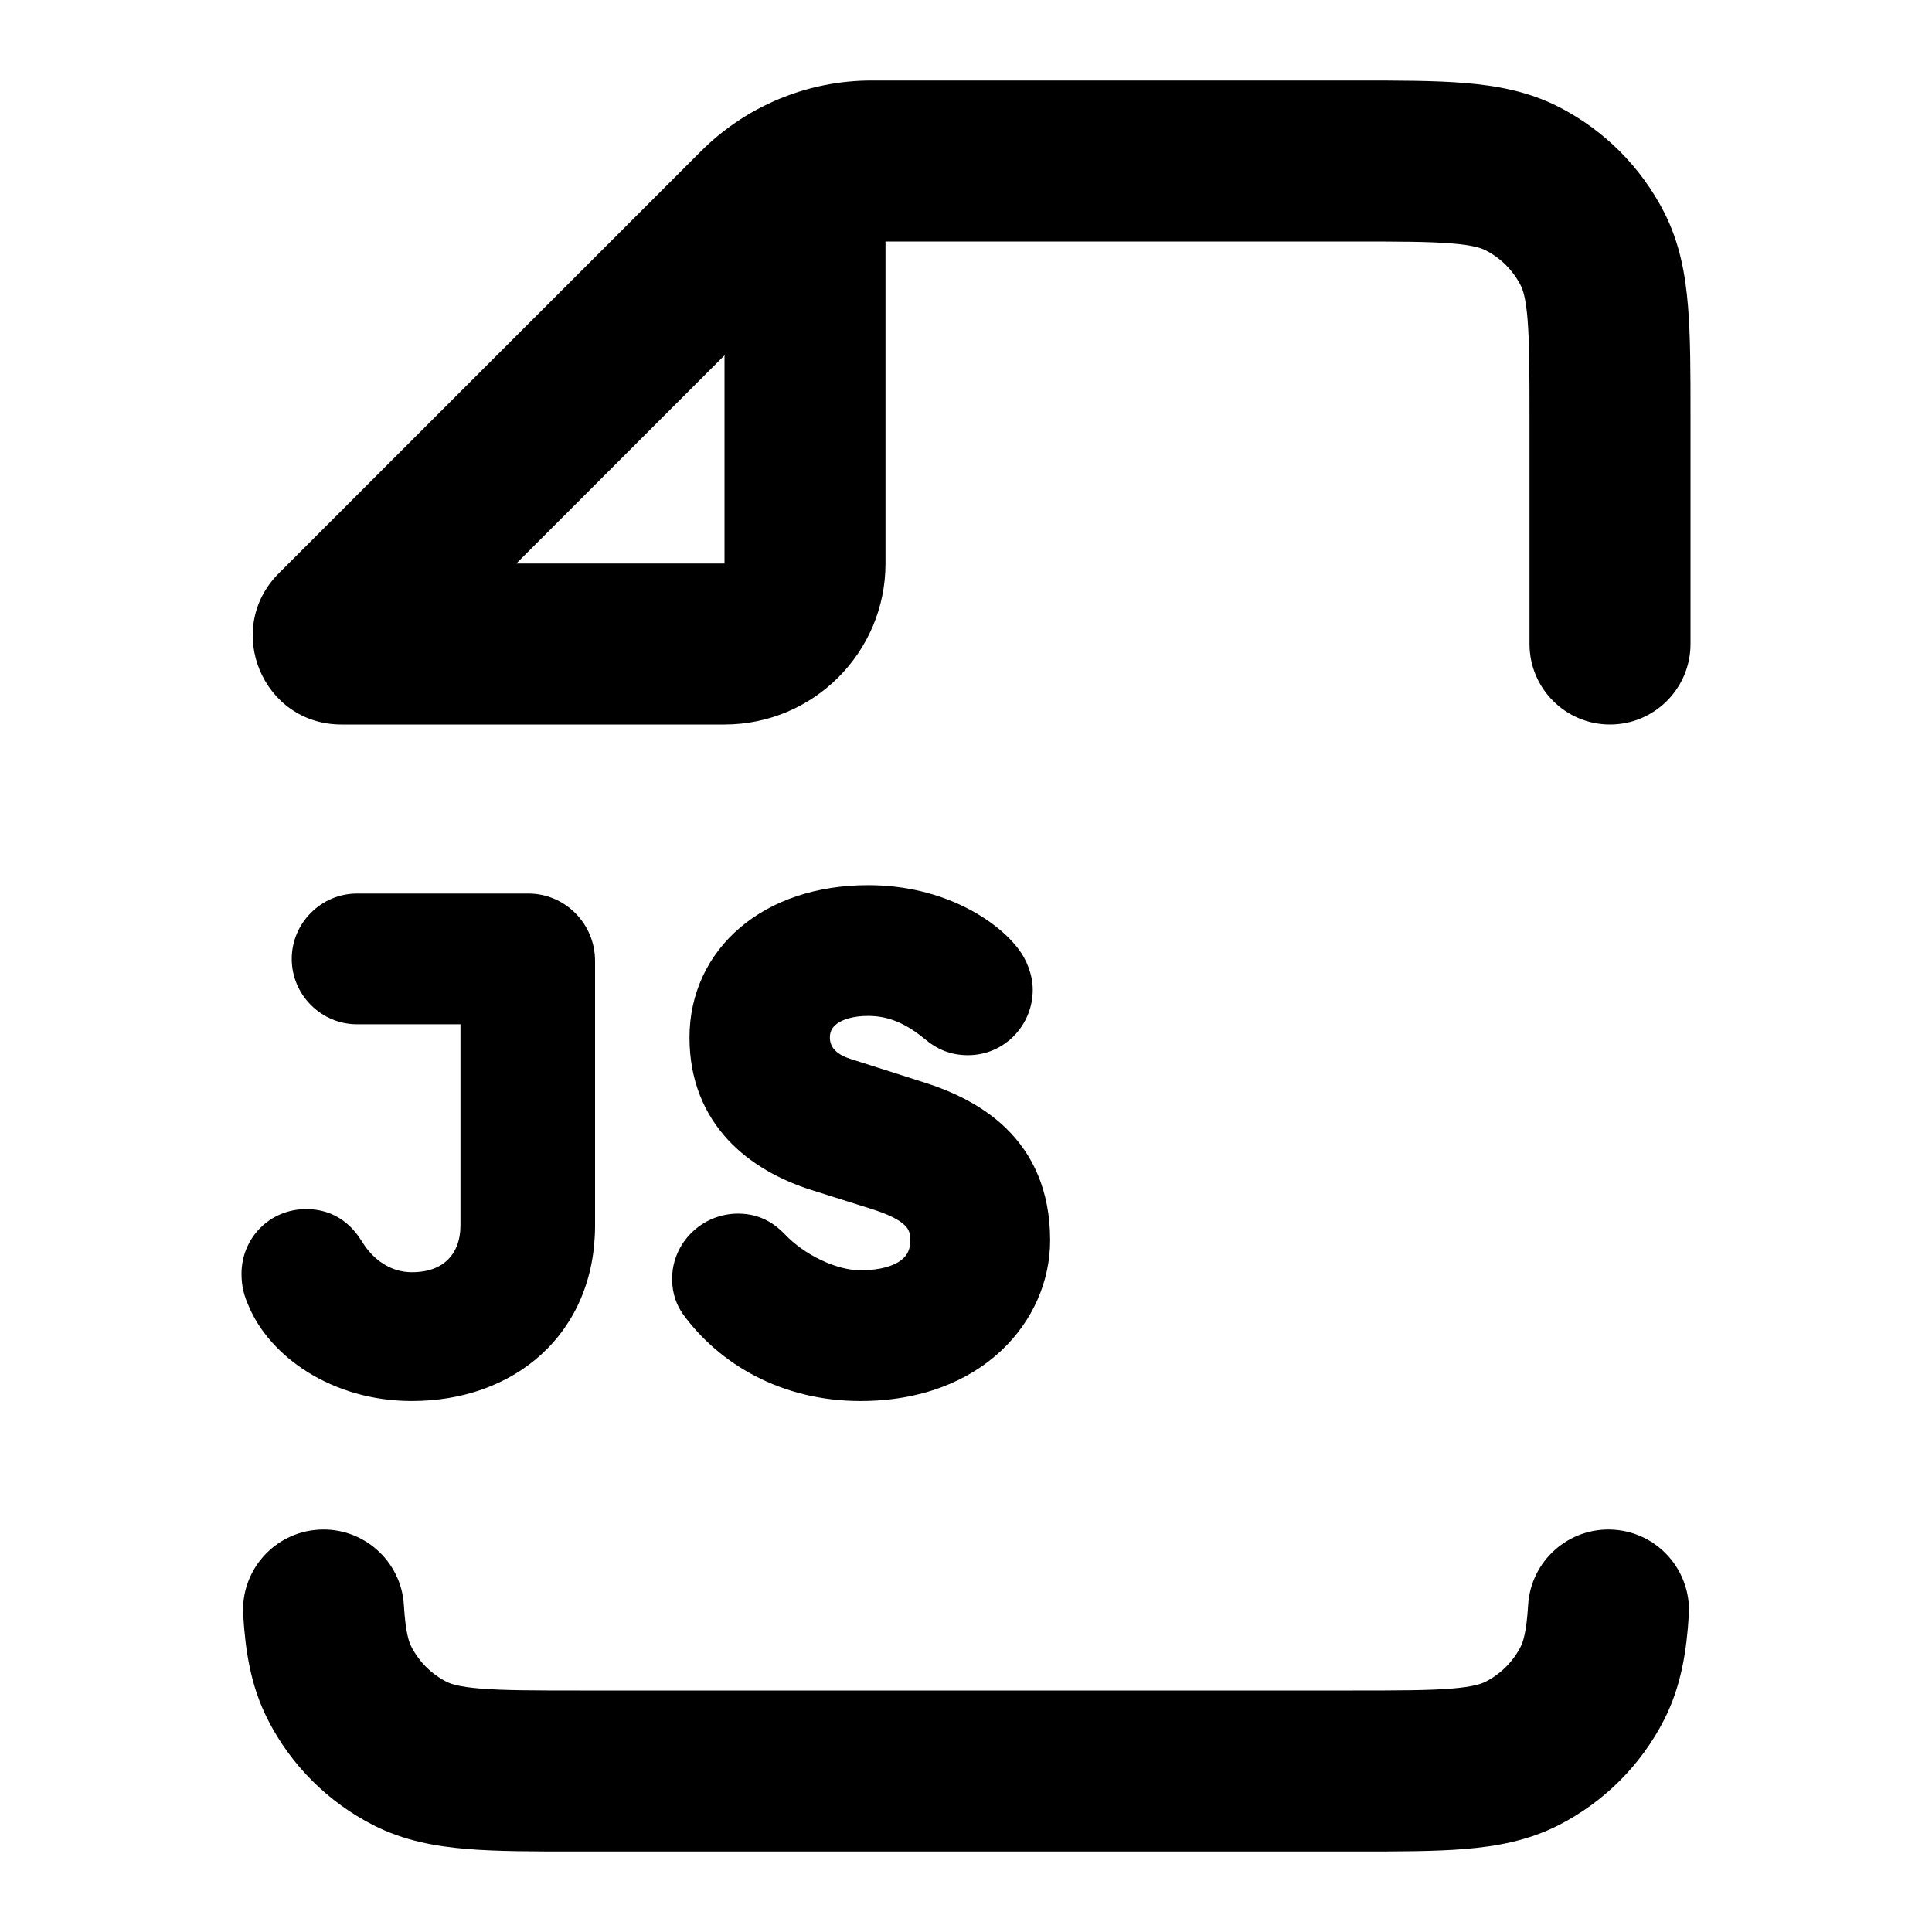 <svg width="24" height="24" viewBox="0 0 24 24" fill="none" xmlns="http://www.w3.org/2000/svg">
<path fill-rule="evenodd" clip-rule="evenodd" d="M16.8 3C17.376 3 17.749 3.001 18.032 3.024C18.304 3.046 18.404 3.084 18.454 3.109C18.642 3.205 18.795 3.358 18.891 3.546C18.916 3.595 18.954 3.696 18.976 3.968C18.999 4.251 19 4.623 19 5.2V8C19 8.552 19.448 9 20 9C20.552 9 21 8.552 21 8V5.161C21 4.634 21 4.18 20.969 3.805C20.937 3.41 20.866 3.016 20.673 2.638C20.385 2.074 19.926 1.615 19.362 1.327C18.983 1.134 18.59 1.063 18.195 1.031C17.82 1 17.366 1 16.838 1H10.828C10.033 1 9.27 1.316 8.707 1.879L3.463 7.122C2.771 7.815 3.261 9 4.241 9H9C10.104 9 11 8.105 11 7V3H16.8ZM6.414 7L9 4.414V7H6.414Z" fill="black"/>
<path d="M5.017 19.939C4.984 19.388 4.509 18.968 3.958 19.002C3.407 19.035 2.987 19.51 3.021 20.061C3.048 20.503 3.113 20.943 3.327 21.362C3.614 21.927 4.073 22.385 4.638 22.673C5.016 22.866 5.41 22.937 5.805 22.969C6.179 23 6.634 23 7.161 23H16.838C17.366 23 17.82 23 18.195 22.969C18.59 22.937 18.983 22.866 19.362 22.673C19.926 22.385 20.385 21.927 20.673 21.362C20.886 20.943 20.952 20.503 20.979 20.061C21.012 19.51 20.593 19.035 20.042 19.002C19.49 18.968 19.016 19.388 18.983 19.939C18.962 20.281 18.919 20.398 18.891 20.454C18.795 20.642 18.642 20.795 18.454 20.891C18.404 20.916 18.304 20.954 18.032 20.976C17.749 20.999 17.376 21 16.8 21H7.2C6.623 21 6.251 20.999 5.968 20.976C5.696 20.954 5.595 20.916 5.546 20.891C5.358 20.795 5.205 20.642 5.109 20.454C5.08 20.398 5.038 20.281 5.017 19.939Z" fill="black"/>
<path d="M9.747 15.33C9.991 15.588 10.388 15.78 10.689 15.78C10.945 15.78 11.104 15.722 11.191 15.657C11.268 15.6 11.309 15.522 11.309 15.408C11.309 15.31 11.282 15.259 11.232 15.214C11.168 15.154 11.05 15.09 10.838 15.022L10.078 14.782C9.706 14.664 9.328 14.467 9.041 14.157C8.749 13.84 8.565 13.42 8.565 12.888C8.565 12.343 8.794 11.862 9.196 11.521C9.594 11.183 10.147 10.996 10.785 10.996C11.729 10.996 12.395 11.443 12.656 11.795C12.745 11.911 12.829 12.1 12.829 12.296C12.829 12.736 12.477 13.108 12.025 13.108C11.81 13.108 11.639 13.037 11.472 12.894C11.247 12.711 11.033 12.62 10.785 12.62C10.592 12.62 10.466 12.666 10.397 12.717C10.336 12.762 10.309 12.815 10.309 12.888C10.309 12.992 10.367 13.09 10.564 13.154L11.442 13.434C11.78 13.539 12.181 13.707 12.498 14.016C12.826 14.335 13.045 14.786 13.045 15.408C13.045 16.407 12.204 17.404 10.689 17.404C9.701 17.404 8.933 16.939 8.487 16.329L8.485 16.326C8.413 16.226 8.349 16.078 8.349 15.888C8.349 15.439 8.718 15.076 9.169 15.076C9.482 15.076 9.659 15.242 9.741 15.324L9.747 15.33Z" fill="black"/>
<path d="M3.089 16.223C3.351 16.852 4.126 17.404 5.116 17.404C5.739 17.404 6.309 17.206 6.727 16.823C7.147 16.438 7.392 15.886 7.392 15.224V11.936C7.392 11.477 7.021 11.1 6.564 11.1H4.436C3.99 11.1 3.624 11.466 3.624 11.912C3.624 12.358 3.99 12.724 4.436 12.724H5.72V15.224C5.72 15.408 5.662 15.548 5.571 15.641C5.483 15.732 5.34 15.804 5.116 15.804C4.854 15.804 4.636 15.65 4.5 15.428L4.498 15.425C4.449 15.346 4.374 15.243 4.258 15.16C4.137 15.073 3.986 15.02 3.804 15.02C3.347 15.02 3 15.382 3 15.824C3 15.987 3.037 16.108 3.089 16.223Z" fill="black"/>
</svg>
